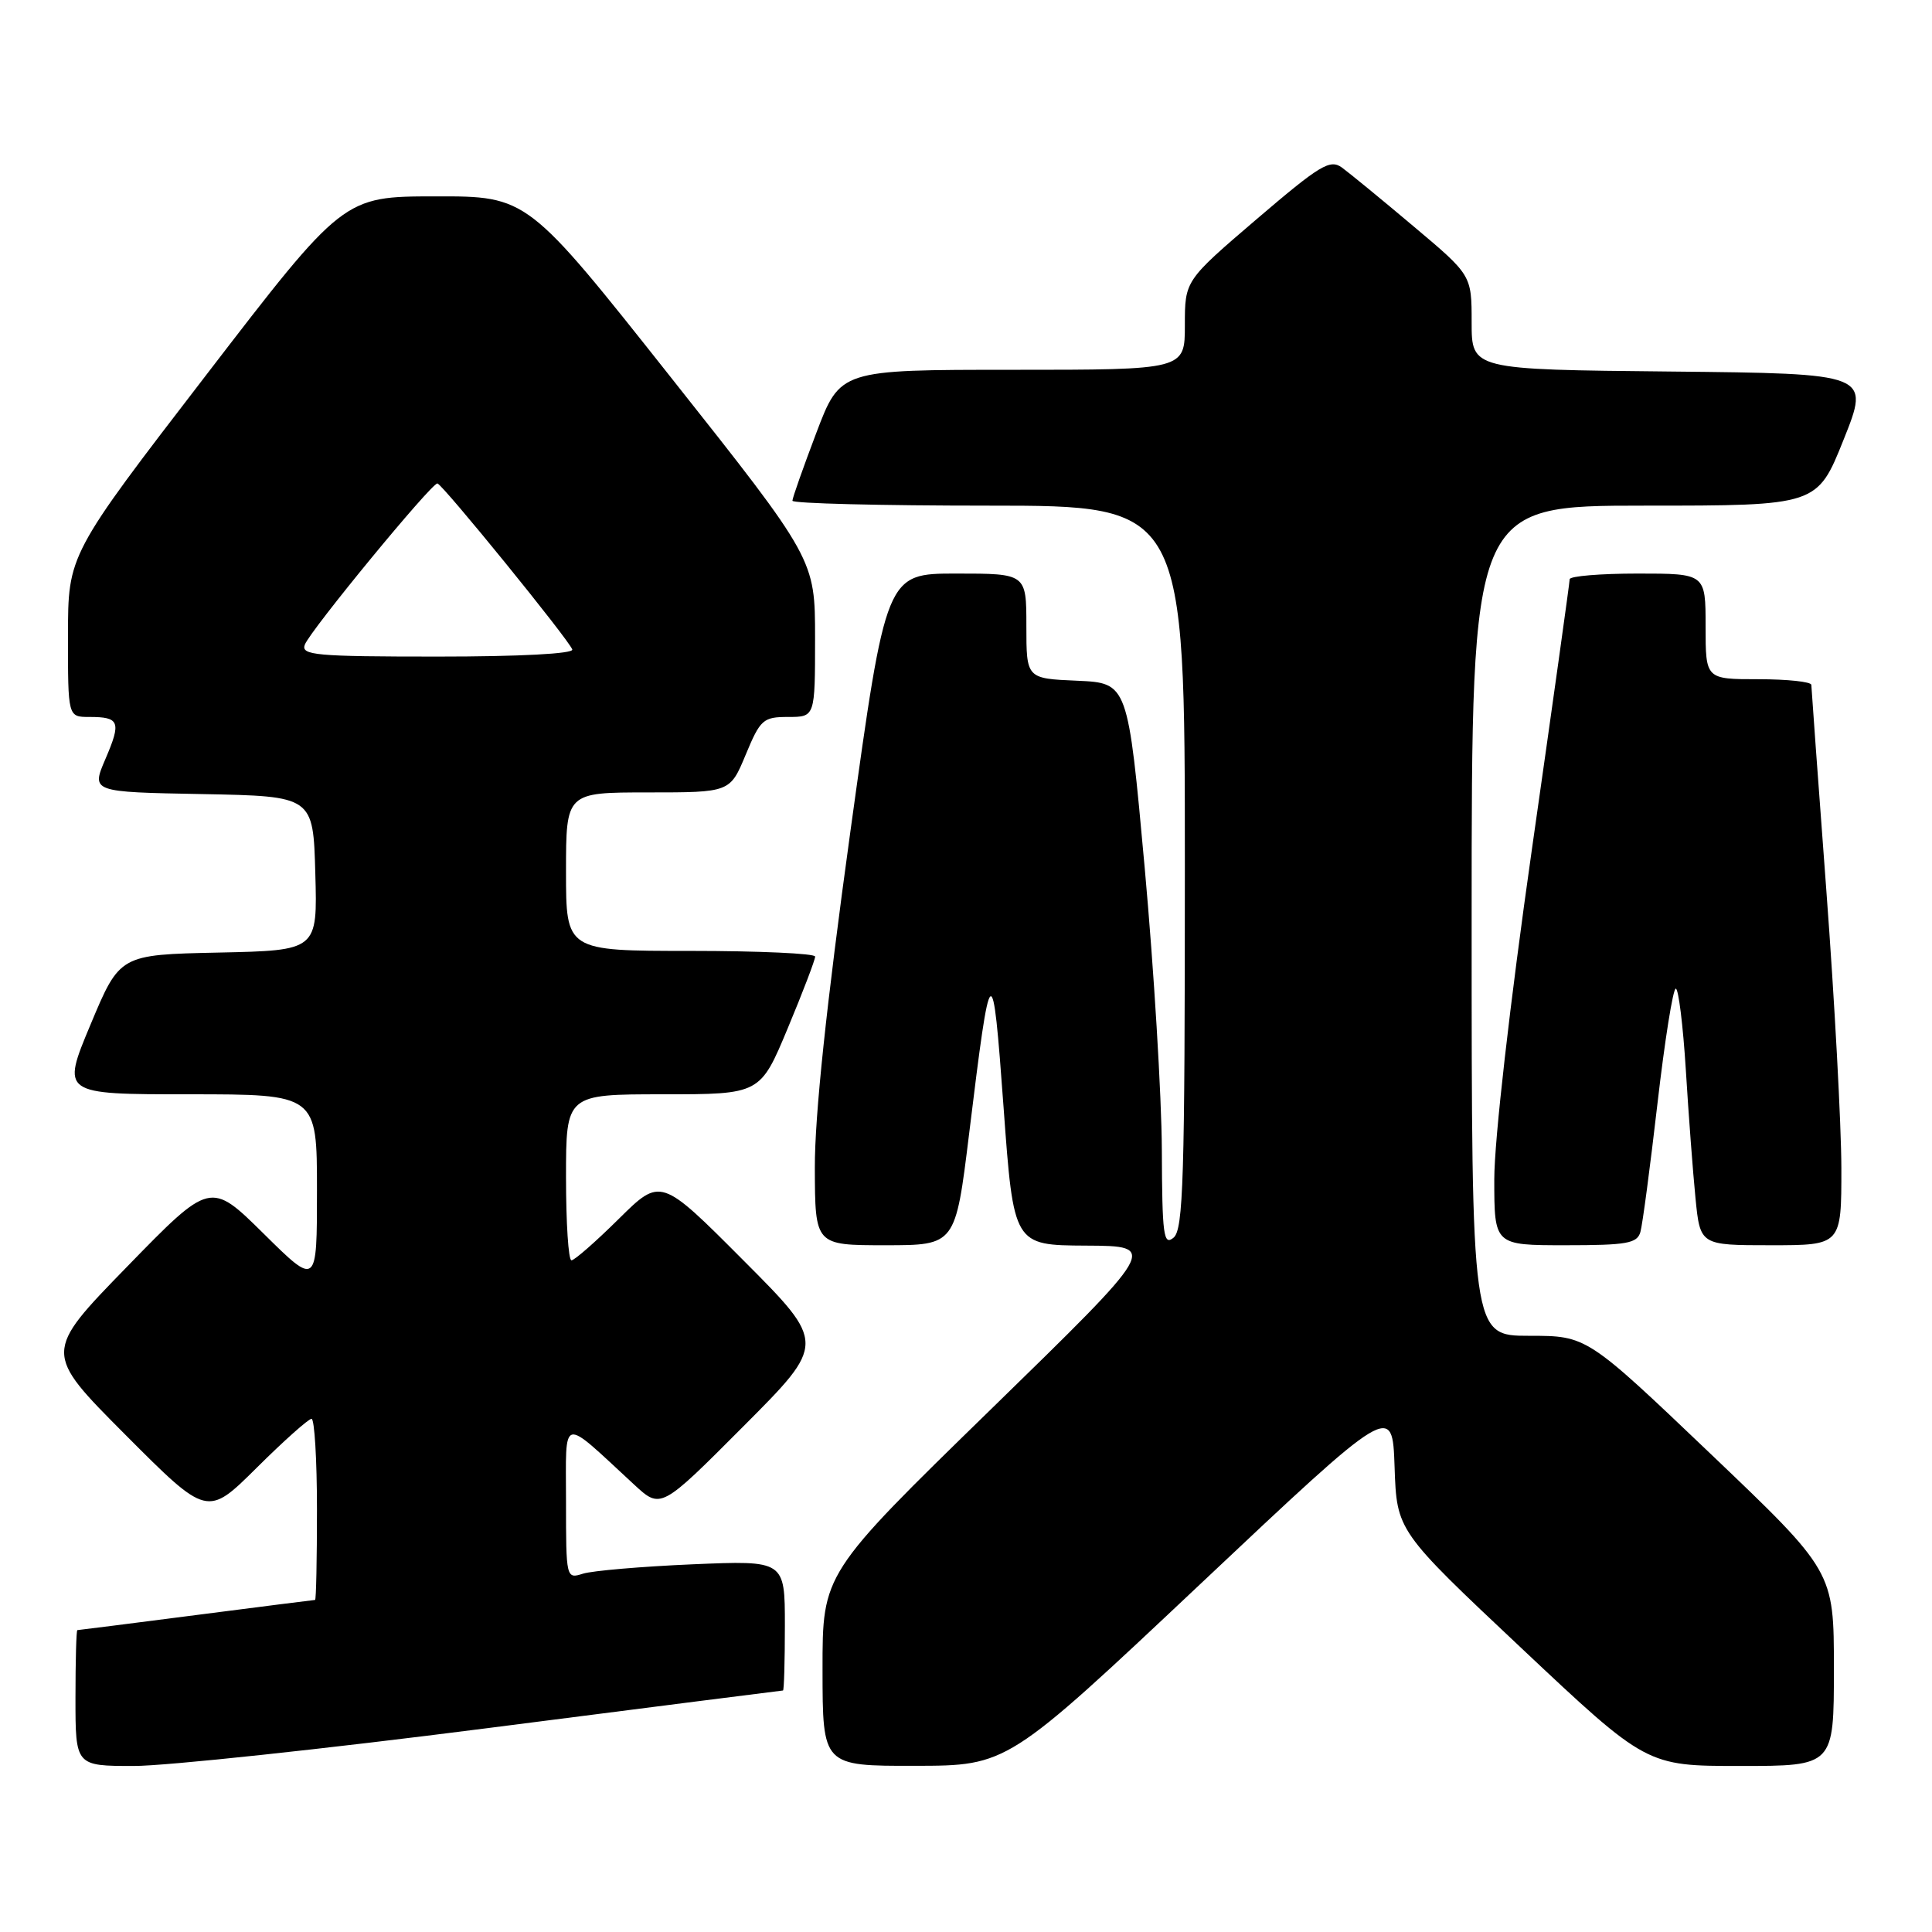 <?xml version="1.0" encoding="UTF-8" standalone="no"?>
<!DOCTYPE svg PUBLIC "-//W3C//DTD SVG 1.1//EN" "http://www.w3.org/Graphics/SVG/1.1/DTD/svg11.dtd" >
<svg xmlns="http://www.w3.org/2000/svg" xmlns:xlink="http://www.w3.org/1999/xlink" version="1.1" viewBox="0 0 256 256">
 <g >
 <path fill="currentColor"
d=" M 64.50 229.00 C 85.95 226.25 103.61 224.00 103.75 224.00 C 103.89 224.00 104.00 220.12 104.00 215.38 C 104.00 206.76 104.00 206.76 91.75 207.28 C 85.01 207.57 78.49 208.13 77.25 208.52 C 75.02 209.23 75.00 209.16 75.00 198.94 C 75.00 187.41 74.17 187.62 84.03 196.72 C 87.56 199.98 87.56 199.98 98.51 188.99 C 109.47 178.00 109.47 178.00 98.51 167.01 C 87.55 156.01 87.55 156.01 81.99 161.51 C 78.94 164.53 76.12 167.00 75.72 167.00 C 75.32 167.00 75.00 162.05 75.00 156.00 C 75.00 145.00 75.00 145.00 87.86 145.00 C 100.73 145.00 100.73 145.00 104.38 136.25 C 106.39 131.44 108.02 127.16 108.01 126.75 C 108.01 126.34 100.58 126.00 91.50 126.00 C 75.00 126.00 75.00 126.00 75.00 115.50 C 75.00 105.00 75.00 105.00 85.87 105.00 C 96.73 105.00 96.73 105.00 98.81 100.00 C 100.75 95.33 101.12 95.00 104.44 95.00 C 108.00 95.00 108.00 95.00 108.00 84.56 C 108.00 74.12 108.00 74.12 88.94 50.06 C 69.89 26.00 69.89 26.00 57.69 26.02 C 45.50 26.03 45.50 26.03 27.26 49.77 C 9.01 73.50 9.01 73.50 9.01 84.25 C 9.00 95.00 9.00 95.00 11.83 95.00 C 15.85 95.00 16.09 95.63 13.97 100.57 C 12.09 104.95 12.09 104.95 26.80 105.22 C 41.50 105.50 41.50 105.50 41.78 115.72 C 42.07 125.94 42.07 125.94 28.97 126.22 C 15.87 126.50 15.87 126.50 12.00 135.75 C 8.13 145.00 8.13 145.00 25.06 145.00 C 42.00 145.00 42.00 145.00 42.00 157.72 C 42.00 170.45 42.00 170.45 34.94 163.47 C 27.88 156.50 27.88 156.50 16.82 167.86 C 5.76 179.22 5.76 179.22 16.61 190.11 C 27.46 200.99 27.46 200.99 34.00 194.50 C 37.60 190.92 40.88 188.00 41.28 188.00 C 41.67 188.00 42.00 193.40 42.00 200.00 C 42.00 206.60 41.89 212.00 41.75 212.00 C 41.61 212.00 34.53 212.90 26.00 214.00 C 17.47 215.10 10.39 216.00 10.25 216.00 C 10.11 216.00 10.00 220.05 10.00 225.00 C 10.00 234.00 10.00 234.00 17.75 234.00 C 22.01 234.00 43.05 231.75 64.50 229.00 Z  M 159.00 209.94 C 184.50 185.91 184.50 185.91 184.79 194.38 C 185.08 202.85 185.08 202.85 201.63 218.42 C 218.18 234.00 218.18 234.00 230.59 234.00 C 243.00 234.00 243.00 234.00 243.00 221.11 C 243.00 208.22 243.00 208.22 226.63 192.61 C 210.26 177.00 210.26 177.00 202.63 177.00 C 195.00 177.00 195.00 177.00 195.00 122.00 C 195.00 67.00 195.00 67.00 217.90 67.00 C 240.79 67.00 240.79 67.00 244.29 58.25 C 247.79 49.50 247.79 49.50 221.40 49.23 C 195.00 48.97 195.00 48.97 195.00 42.71 C 195.00 36.46 195.00 36.46 187.29 29.98 C 183.06 26.41 178.79 22.92 177.81 22.20 C 176.23 21.06 174.91 21.86 166.51 29.04 C 157.00 37.18 157.00 37.18 157.00 43.09 C 157.00 49.00 157.00 49.00 134.17 49.00 C 111.34 49.00 111.34 49.00 108.17 57.35 C 106.43 61.94 105.00 65.99 105.00 66.35 C 105.00 66.71 116.70 67.00 131.00 67.00 C 157.00 67.00 157.00 67.00 157.00 114.88 C 157.00 156.22 156.80 162.93 155.50 164.00 C 154.18 165.10 153.99 163.70 153.95 152.37 C 153.92 145.29 152.90 128.47 151.68 115.00 C 149.45 90.50 149.45 90.50 142.73 90.20 C 136.00 89.91 136.00 89.91 136.00 82.95 C 136.00 76.00 136.00 76.00 126.70 76.00 C 117.41 76.00 117.41 76.00 112.67 110.25 C 109.49 133.26 107.95 147.86 107.97 154.75 C 108.00 165.00 108.00 165.00 117.30 165.00 C 126.60 165.00 126.60 165.00 128.41 150.25 C 131.30 126.63 131.50 126.47 132.98 146.75 C 134.31 165.00 134.31 165.00 143.90 165.05 C 153.50 165.10 153.50 165.10 131.24 186.80 C 108.98 208.50 108.98 208.50 108.99 221.25 C 109.00 234.00 109.00 234.00 121.25 233.98 C 133.50 233.96 133.50 233.96 159.00 209.94 Z  M 217.36 163.25 C 217.64 162.29 218.65 154.64 219.62 146.25 C 220.59 137.86 221.68 131.00 222.05 131.00 C 222.41 131.00 223.01 135.84 223.38 141.75 C 223.74 147.66 224.32 155.31 224.66 158.75 C 225.28 165.00 225.28 165.00 234.64 165.00 C 244.00 165.00 244.00 165.00 243.99 154.75 C 243.98 149.11 243.09 132.57 242.00 118.00 C 240.91 103.42 240.02 91.16 240.01 90.75 C 240.01 90.34 236.85 90.00 233.00 90.00 C 226.00 90.00 226.00 90.00 226.00 83.00 C 226.00 76.00 226.00 76.00 217.00 76.00 C 212.05 76.00 208.00 76.34 207.99 76.75 C 207.99 77.16 205.74 93.25 202.99 112.50 C 200.05 133.12 198.00 151.10 198.00 156.25 C 198.00 165.00 198.00 165.00 207.43 165.00 C 215.56 165.00 216.93 164.76 217.36 163.25 Z  M 40.39 85.42 C 41.12 83.52 57.20 63.97 57.96 64.06 C 58.62 64.14 75.37 84.75 75.83 86.06 C 76.03 86.62 68.91 87.00 57.98 87.00 C 41.82 87.00 39.85 86.82 40.39 85.42 Z "/>
</g>
</svg>